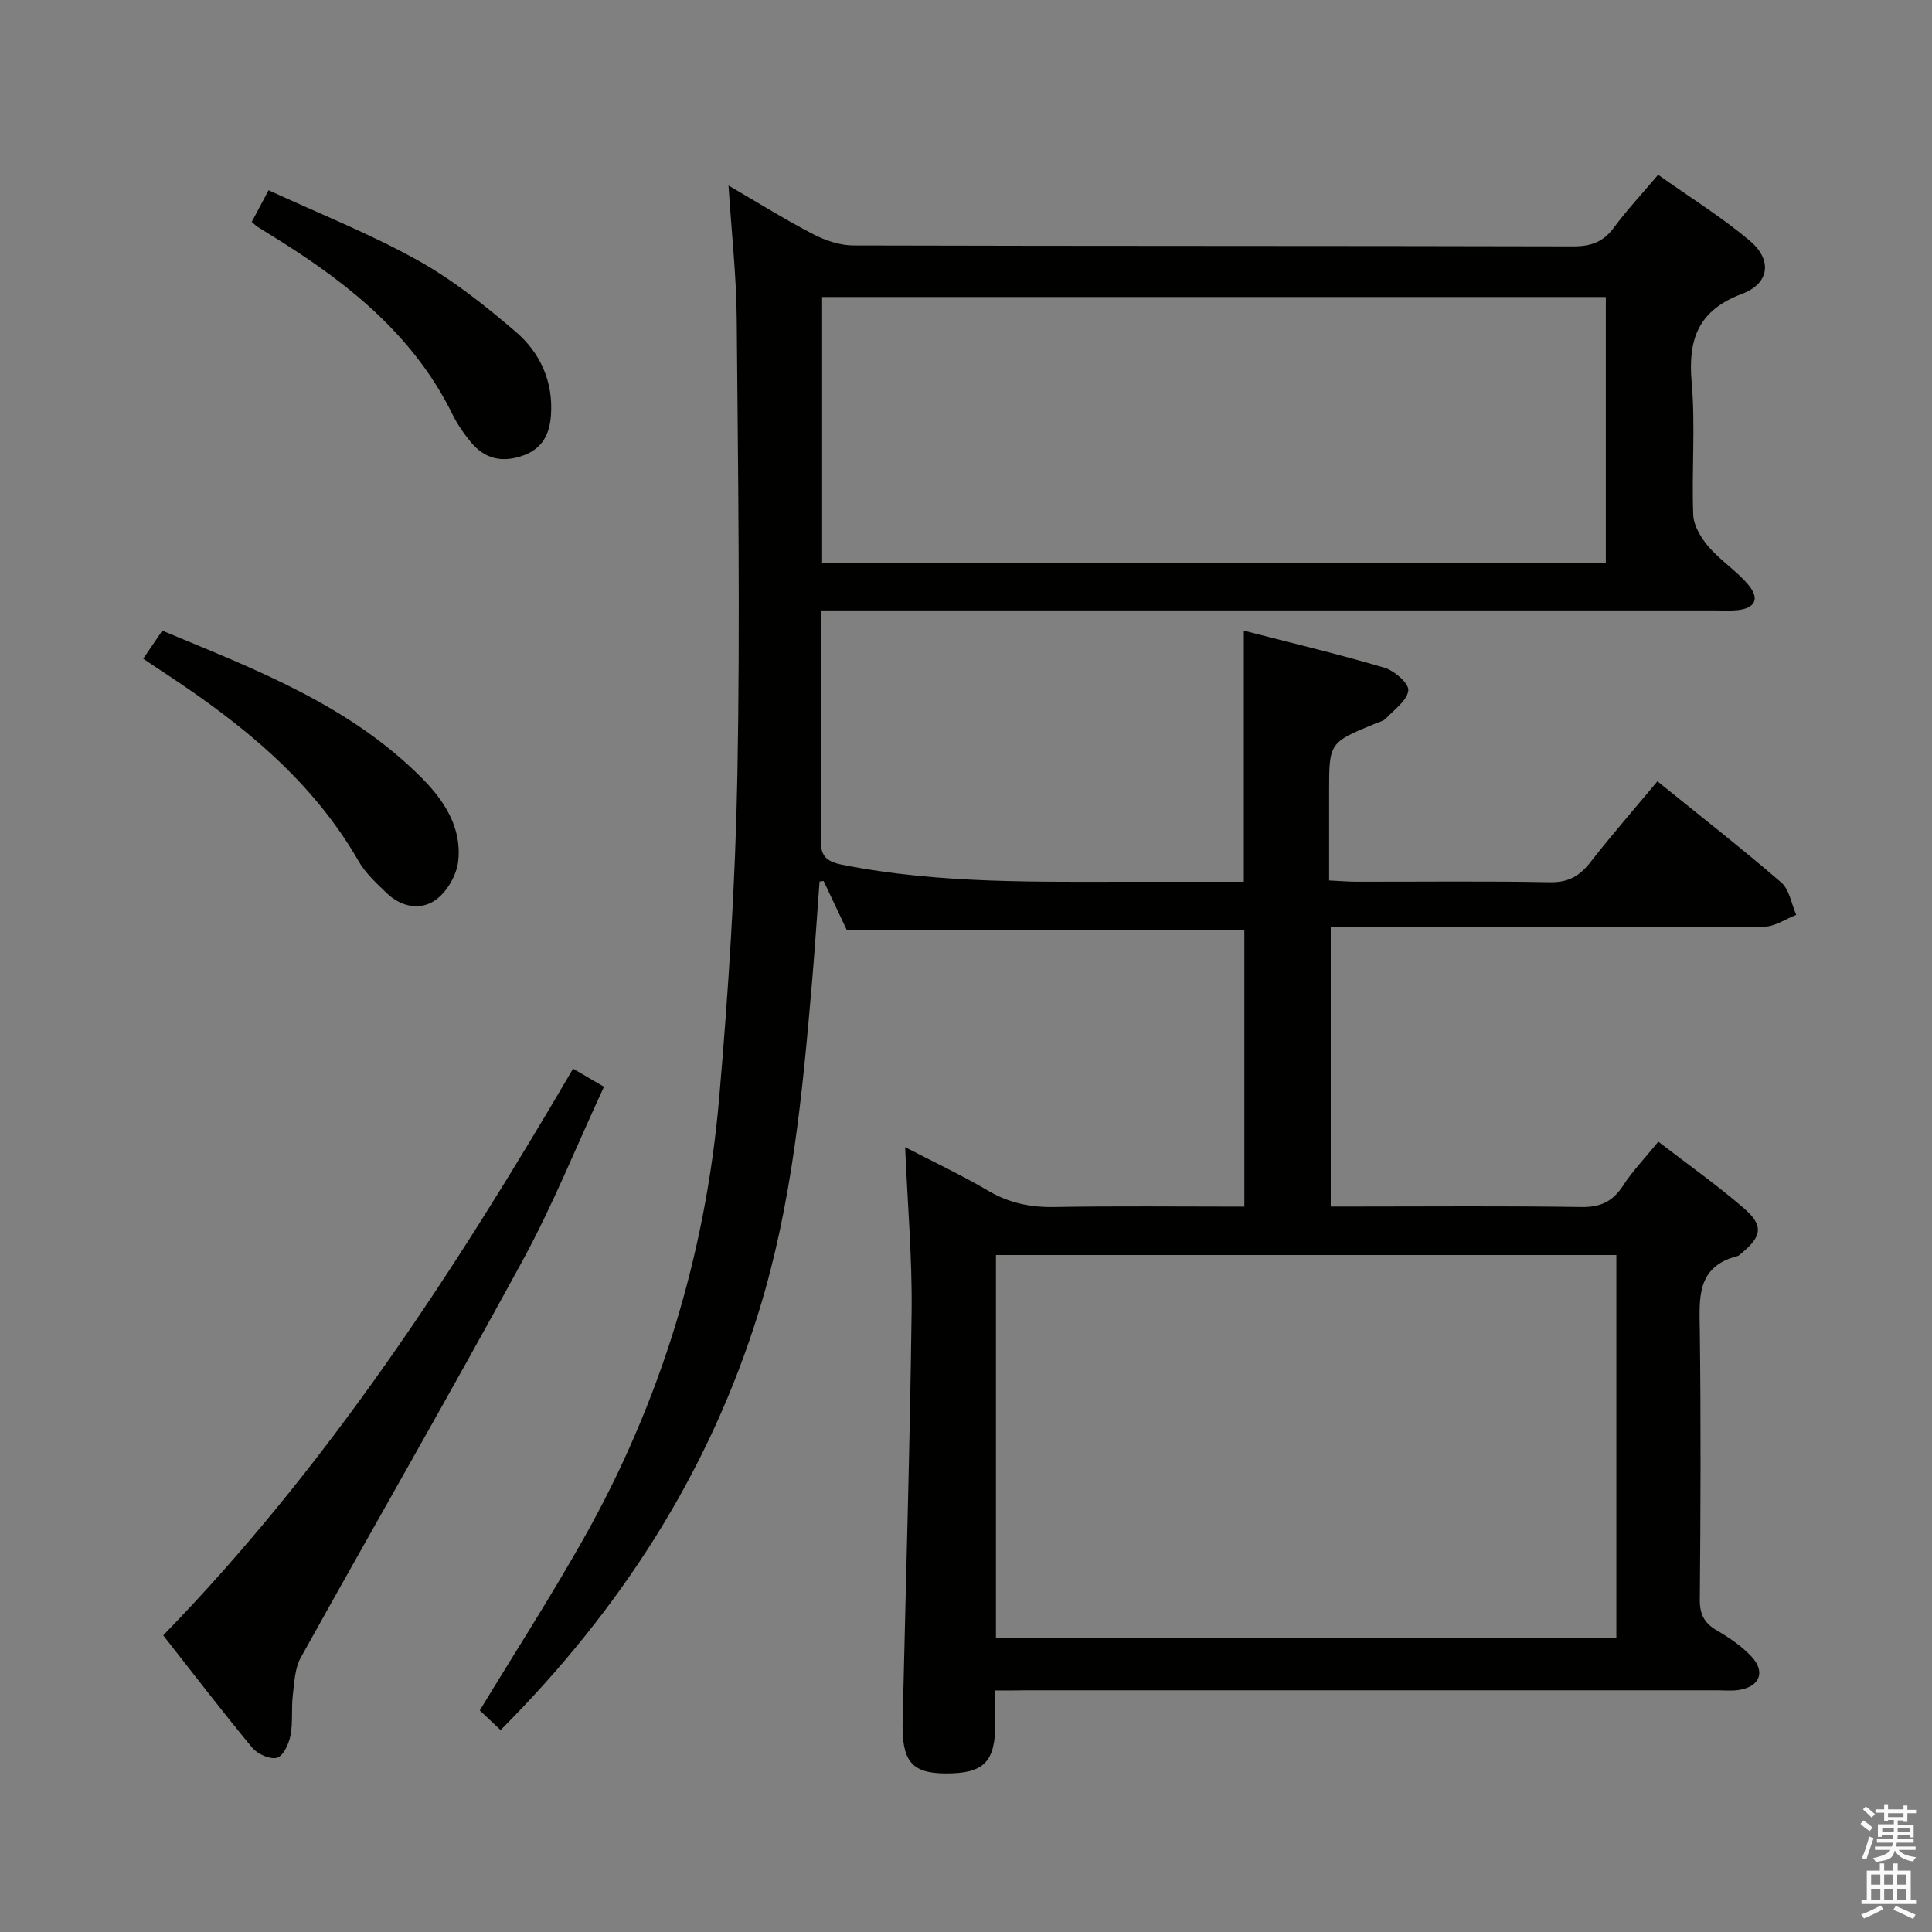 <svg enable-background="new 0 0 400 400" viewBox="0 0 400 400" xmlns="http://www.w3.org/2000/svg"><rect x="0" y="0" width="400" height="400" fill="#808080" stroke="none"/><path d="m385.2 377.6.6-.7c.6.4 1.3.9 1.9 1.5l-.6.7c-.8-.5-1.4-1-1.9-1.5zm.3 7.1c.6-1.4 1.1-2.9 1.5-4.5.3.1.6.3.9.4-.5 1.4-1 2.9-1.5 4.4zm.2-10.1.6-.6c.7.5 1.3 1.1 1.9 1.6l-.7.7c-.6-.6-1.2-1.2-1.8-1.7zm8.4-.8h.8v.9h1.8v.7h-1.8v1.8h-.8v-.3h-1.2v.9h3.3v2.6h-.8v-.4h-2.5c0 .3 0 .6-.1.8h3.4v.7h-3.5c0 .3-.1.6-.1.8h4v.7h-3.5c.7.9 1.9 1.3 3.6 1.5-.2.2-.4.5-.6.9-1.9-.3-3.2-1.1-3.8-2.3-.5 2.1-1.8 2-3.9 2.4-.2-.3-.4-.5-.6-.8 1.9-.4 3.1-.9 3.6-1.7h-3.2v-.7h3.5c.1-.2.1-.5.2-.8h-3.3v-.7h3.4c0-.2 0-.5 0-.8h-2.4v.3h-.8v-2.6h3.3v-.9h-1.2v.3h-.8v-1.8h-1.8v-.7h1.8v-.9h.8v.9h3.2zm-4.4 5.5h2.4c0-.3 0-.6 0-.9h-2.4zm1.2-3.1h3.2v-.8h-3.2zm4.4 2.2h-2.4v.9h2.5v-.9z" fill="#fafafb"/><path d="m389.2 385.8h.9v1.5h1.9v-1.5h.9v1.5h2.7v6h1.1v.9h-11.3v-.9h1.1v-6h2.7zm.2 8.7.5.8c-1.2.6-2.5 1.3-4 1.9-.2-.3-.3-.6-.6-.8 1.6-.6 3-1.3 4.1-1.9zm-2-4.3h1.9v-2.1h-1.9zm0 3.1h1.9v-2.2h-1.9zm2.7-3.1h1.9v-2.1h-1.9zm0 3.1h1.9v-2.2h-1.9zm2.4 1.3c1.4.6 2.7 1.2 4.1 1.8l-.5.9c-1.5-.7-2.8-1.4-4.1-1.9zm2.2-6.5h-1.9v2.1h1.9zm-1.9 5.2h1.9v-2.2h-1.9z" fill="#fafafb"/><g fill="#010100"><path d="m206.07 350v6.83c-.01 8.04-2.4 10.4-10.42 10.34-6.91-.06-8.96-2.56-8.77-10.7.65-28.28 1.5-56.56 1.86-84.85.14-11.11-.84-22.23-1.34-34.11 5.96 3.1 11.73 5.8 17.19 9.02 4.33 2.55 8.74 3.46 13.73 3.37 12.97-.23 25.95-.08 39.31-.08 0-19.23 0-38.13 0-57.28-27.18 0-54.55 0-82.32 0-1.45-3.08-3.12-6.61-4.79-10.14-.28.04-.56.07-.84.11-.53 7.06-.98 14.13-1.59 21.19-1.96 22.84-4.13 45.64-10.94 67.7-10.32 33.45-28.69 61.91-53.51 86.79-1.61-1.51-3.03-2.85-4.31-4.06 7.23-11.92 14.67-23.48 21.42-35.43 15.98-28.31 25.31-58.85 28.13-91.18 1.94-22.34 3.37-44.76 3.79-67.17.58-31.48.13-62.98-.14-94.47-.08-8.78-1.06-17.55-1.7-27.47 6.28 3.65 11.8 7.11 17.56 10.09 2.53 1.31 5.55 2.32 8.35 2.32 49.66.14 99.32.06 148.98.19 3.7.01 6.24-.92 8.43-3.9 2.65-3.6 5.73-6.88 9.15-10.92 6.47 4.59 13.09 8.7 18.99 13.67 4.69 3.96 4.08 8.84-1.62 10.98-9.04 3.4-11.22 9.33-10.43 18.31.8 9.09-.03 18.32.33 27.47.09 2.26 1.64 4.79 3.2 6.6 2.47 2.87 5.82 5 8.24 7.91 2.42 2.89 1.32 4.88-2.44 5.21-1.49.13-3 .04-4.5.04-59.33 0-118.65 0-177.98 0-2.14 0-4.28 0-7.09 0v14.7c0 10.83.13 21.67-.07 32.49-.07 3.45.83 4.75 4.46 5.47 20.24 4.01 40.7 3.5 61.15 3.52 7.3.01 14.6 0 21.98 0 0-17.39 0-34.27 0-51.99 9.74 2.51 19.5 4.83 29.11 7.67 2.06.61 5.11 3.28 4.95 4.7-.23 2.08-2.88 3.95-4.62 5.79-.53.56-1.46.77-2.22 1.08-9.56 3.94-9.56 3.94-9.56 14.11v18.37c2.18.1 3.97.26 5.75.26 13.33.02 26.67-.15 39.99.11 3.81.07 6.13-1.3 8.35-4.14 4.39-5.62 9.09-11.01 13.88-16.76 8.73 7.07 17.35 13.8 25.63 20.94 1.7 1.47 2.11 4.44 3.11 6.72-2.21.85-4.42 2.43-6.63 2.44-28 .17-55.99.11-83.99.11-1.81 0-3.61 0-5.75 0v57.83h5.37c15.5 0 31-.14 46.49.1 3.97.06 6.51-1.12 8.65-4.42 1.97-3.04 4.54-5.7 7.31-9.11 6.04 4.66 12.11 8.94 17.71 13.78 4.14 3.58 3.74 5.84-.5 9.32-.26.21-.51.51-.8.58-8.66 2.21-7.9 8.85-7.82 15.62.23 18.49.16 36.99 0 55.49-.03 3.07.92 4.88 3.51 6.39 2.56 1.5 5.12 3.23 7.14 5.37 3.04 3.23 1.76 6.33-2.64 6.98-1.47.22-2.99.06-4.49.06-47.66 0-95.32 0-142.98 0-1.97.04-3.92.04-6.4.04zm.13-10.85h128.45c0-26.68 0-52.93 0-79.31-42.96 0-85.64 0-128.45 0zm-35.99-222.53h162.26c0-18.53 0-36.75 0-55.13-54.25 0-108.15 0-162.26 0z"/><path d="m118.65 221.26c2.23 1.3 4.02 2.35 6.4 3.74-5.67 12.22-10.56 24.43-16.8 35.9-15.01 27.58-30.71 54.8-45.96 82.25-1.25 2.24-1.36 5.2-1.67 7.86-.33 2.76.05 5.63-.48 8.33-.34 1.73-1.51 4.24-2.8 4.59-1.45.39-4.03-.77-5.12-2.09-6.25-7.55-12.21-15.35-18.43-23.26 34.03-34.99 60.29-75.33 84.86-117.32z"/><path d="m29.65 136.38c1.45-2.14 2.56-3.77 3.95-5.81 19.25 8.03 38.71 15.37 53.76 30.54 4.7 4.73 8.3 10.34 7.5 17.24-.33 2.86-2.33 6.31-4.66 7.97-3.09 2.21-7.11 1.5-10.07-1.35-2.15-2.06-4.46-4.17-5.91-6.71-9.58-16.66-24-28.27-39.67-38.61-1.53-1-3.03-2.02-4.9-3.27z"/><path d="m52.12 45.94c1.07-2 1.99-3.74 3.49-6.55 10.25 4.73 20.83 8.93 30.71 14.41 7.32 4.06 14.05 9.4 20.44 14.88 5.05 4.32 7.81 10.28 7.31 17.29-.28 3.95-1.79 6.95-5.83 8.37-4.27 1.5-7.88.69-10.73-2.77-1.47-1.78-2.83-3.73-3.84-5.8-7.79-15.84-20.78-26.49-35.29-35.66-1.68-1.06-3.39-2.1-5.07-3.16-.28-.17-.51-.42-1.19-1.01z"/></g></svg>